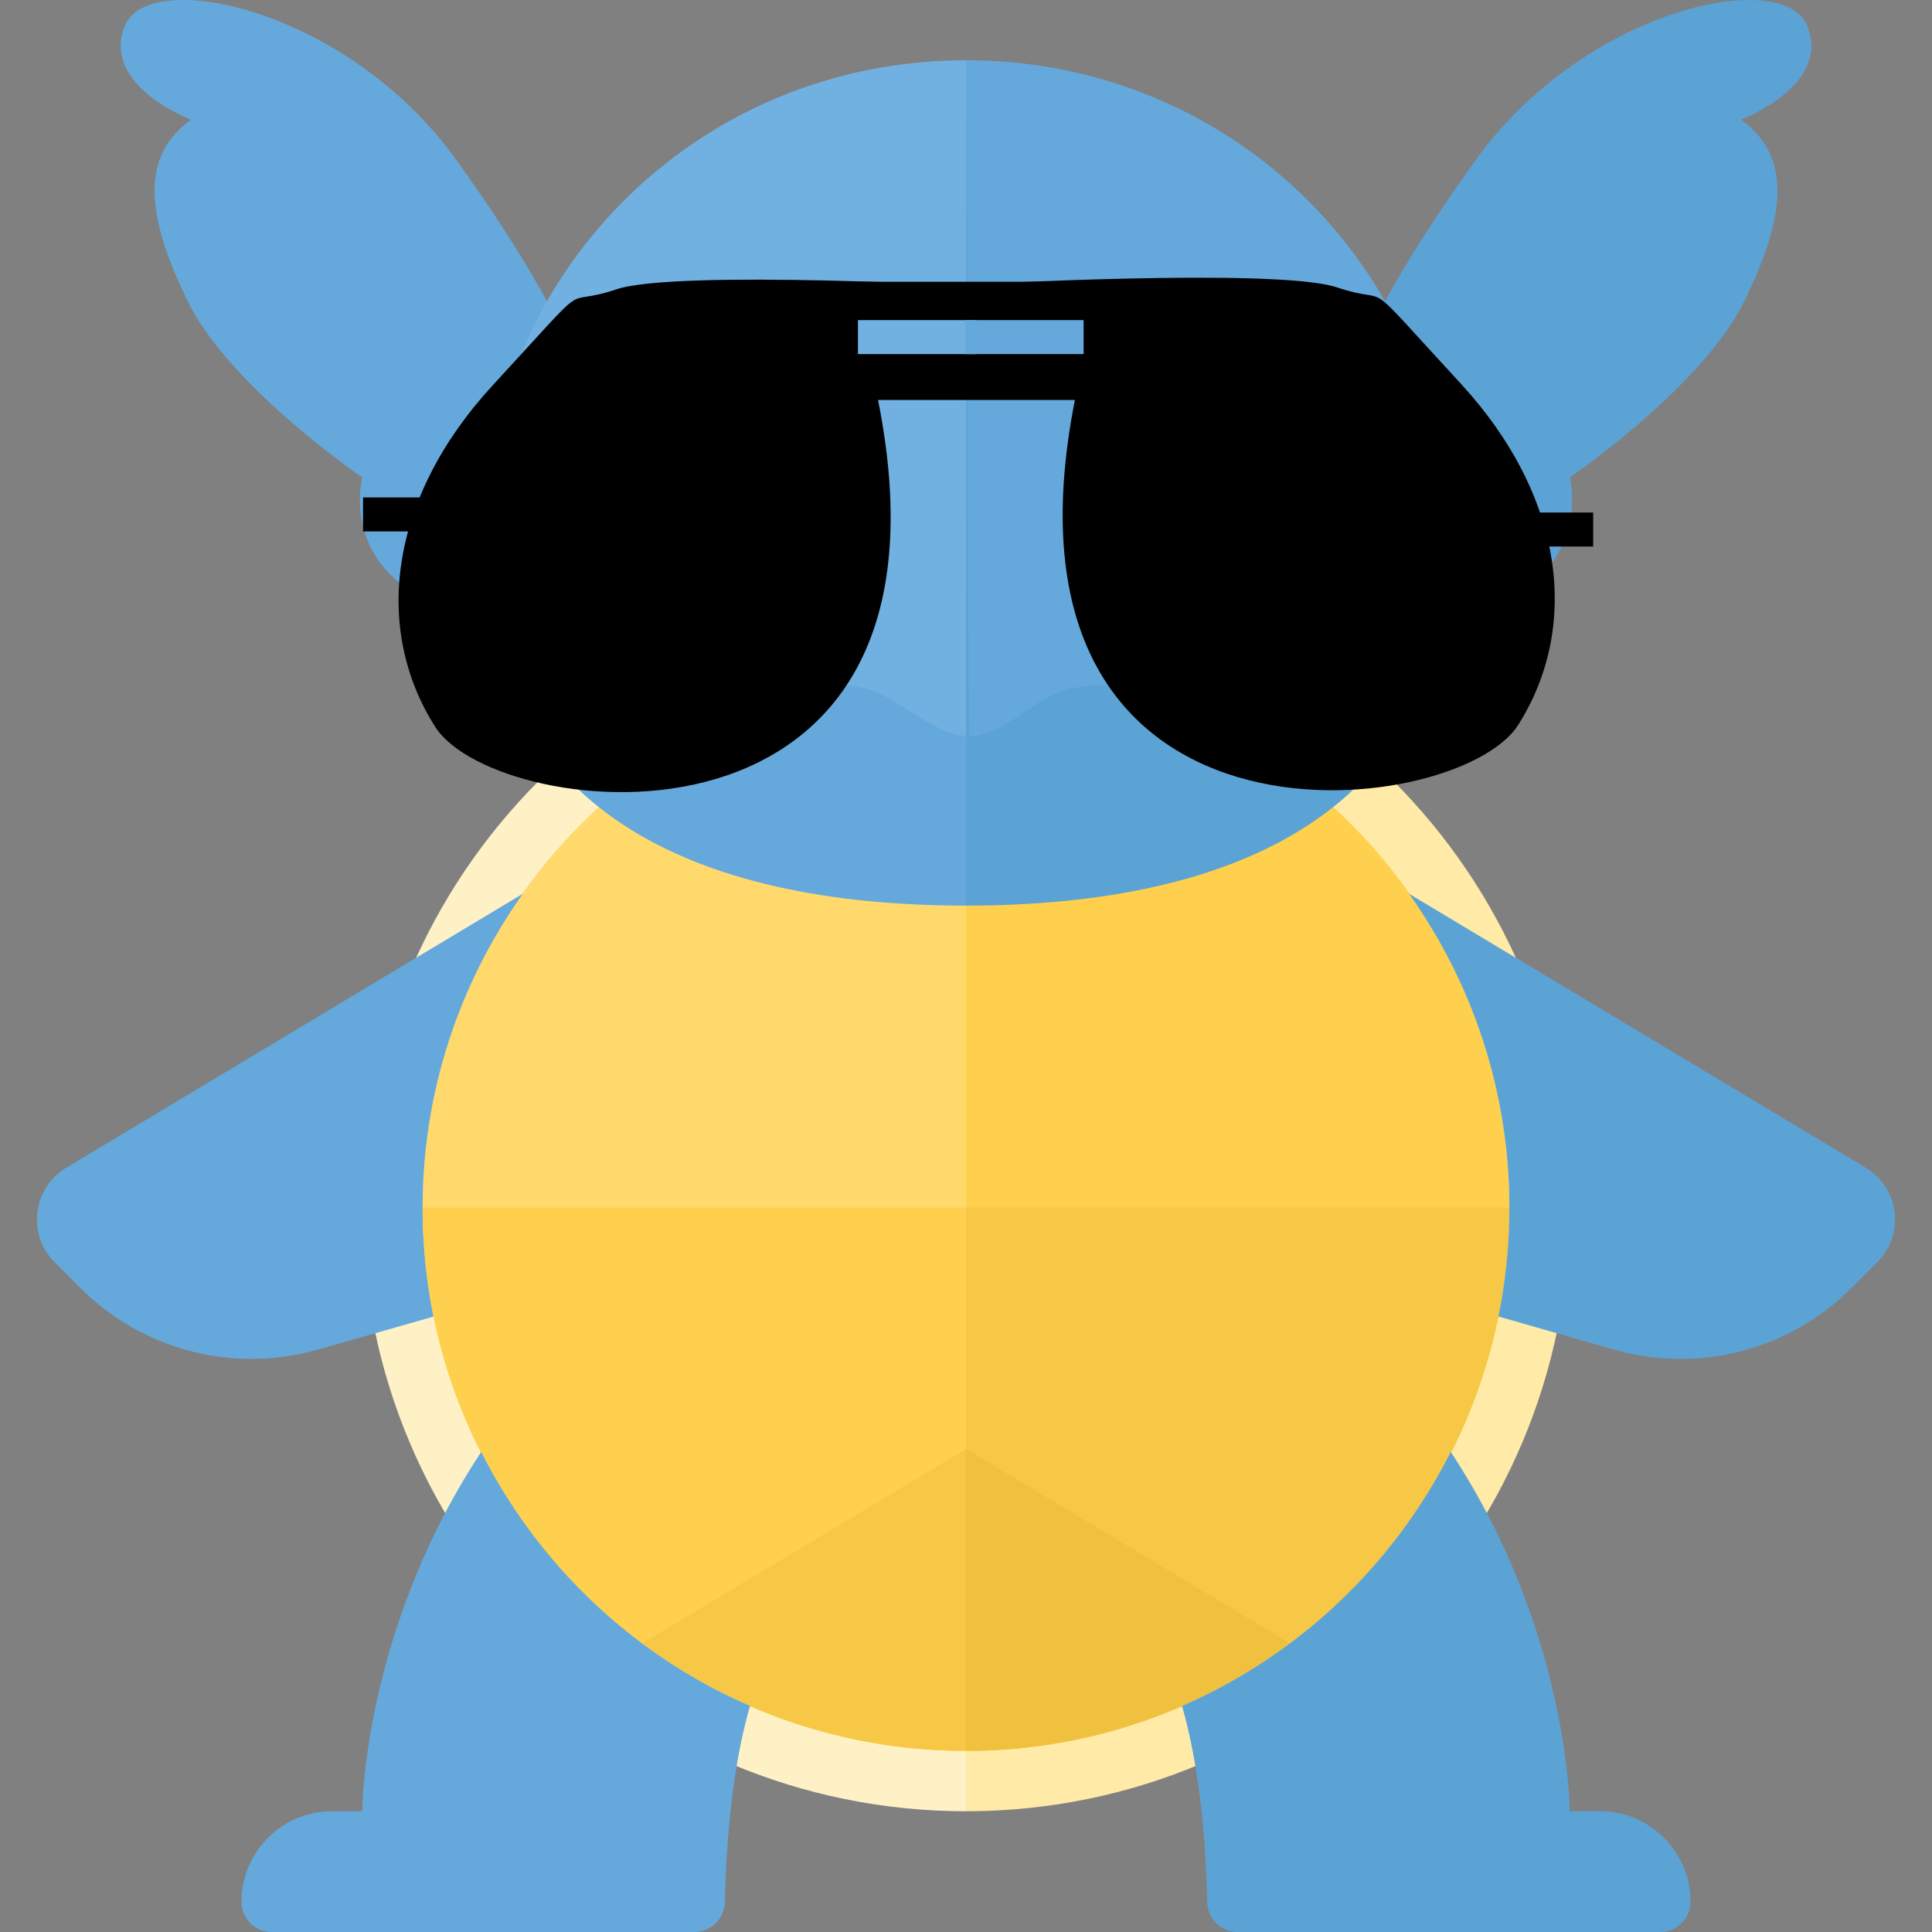 <?xml version="1.0" encoding="utf-8"?>
<!-- Generator: Adobe Illustrator 13.0.0, SVG Export Plug-In . SVG Version: 6.00 Build 14948)  -->
<!DOCTYPE svg PUBLIC "-//W3C//DTD SVG 1.1//EN" "http://www.w3.org/Graphics/SVG/1.1/DTD/svg11.dtd">
<svg version="1.1" id="Layer_1" xmlns="http://www.w3.org/2000/svg" xmlns:xlink="http://www.w3.org/1999/xlink" x="0px" y="0px"
	 width="32px" height="32px" viewBox="0 0 32 32" enable-background="new 0 0 32 32" xml:space="preserve">
<rect x="0" y="0" width="32" height="32" fill="#808080" stroke="none"/>
<g id="icons">
	<g>
		<path fill="#65A9DC" d="M3.164,1.982c0,0-1.496-0.564-1.097-1.552c0.399-0.988,3.689-0.282,5.484,2.21
			c1.795,2.492,3.54,5.596,1.595,6.866S5.695,9.365,6,7.907c0,0-2.188-1.49-2.885-2.907C2.418,3.583,2.317,2.593,3.164,1.982z"/>
		<path fill="#5CA3D5" d="M28.836,1.982c0,0,1.496-0.564,1.098-1.552c-0.398-0.988-3.688-0.282-5.483,2.21
			c-1.796,2.492-3.54,5.596-1.597,6.866c1.945,1.27,3.451-0.141,3.146-1.599c0,0,2.188-1.49,2.885-2.907S29.684,2.593,28.836,1.982z
			"/>
		<path fill="#FFEAA7" d="M26,20c0-5.523-4.477-10-10-10v20C21.523,30,26,25.523,26,20z"/>
		<path fill="#FEF1C6" d="M16,10c-5.523,0-10,4.477-10,10c0,5.523,4.477,10,10,10V10z"/>
		<path fill="#FFD96C" d="M16,11c-4.971,0-9,4.029-9,9c0,4.971,4.029,9,9,9V11z"/>
		<path fill="#FFD04D" d="M25,20c0-4.971-4.029-9-9-9v18C20.971,29,25,24.971,25,20z"/>
		<path fill="#65A9DC" d="M7,20c0-1.938,0.618-3.727,1.659-5.196l-7.561,4.537c-0.558,0.335-0.653,1.104-0.193,1.565l0.43,0.43
			c1.027,1.027,2.531,1.417,3.927,1.018l1.919-0.547C7.063,21.223,7,20.618,7,20z"/>
		<path fill="#FFD04D" d="M16,29v-9H7C7,24.971,11.029,29,16,29z"/>
		<path fill="#F7C845" d="M16,29c4.971,0,9-4.029,9-9h-9V29z"/>
		<path fill="#F7C845" d="M16,29v-5l-5.361,3.217C12.137,28.332,13.988,29,16,29z"/>
		<path fill="#F0C13E" d="M21.361,27.217L16,24v5C18.012,29,19.863,28.332,21.361,27.217z"/>
		<path fill="#5CA3D5" d="M24,9c0-4.418-3.512-8-8-8v14C20.488,15,24,13.418,24,9z"/>
		<path fill="#65A9DC" d="M16,1c-4.488,0-8,3.582-8,8s3.512,6,8,6V1z"/>
		<path fill="#65A9DC" d="M16,1c0,0,0.037,11.195,0.056,11.195c0.584,0,1.159-0.727,1.721-0.805
			c2.229-0.305,4.268,0.257,5.953-0.483C23.9,10.339,24,9.71,24,9C24,4.582,20.488,1,16,1z"/>
		<path fill="#71B1E1" d="M8,9c0,0.679,0.092,1.283,0.249,1.833c1.682,0.762,3.729,0.214,5.973,0.542
			c0.581,0.085,1.174,0.772,1.778,0.813V1C11.512,1,8,4.582,8,9z"/>
		<path fill="#FFFFFF" d="M13.198,6.45l-2.25-0.375c-0.26-0.043-0.511,0.122-0.569,0.38C10.153,7.453,9.864,9.75,12,9.75
			c2.213,0,1.823-2.137,1.597-2.945C13.545,6.619,13.389,6.481,13.198,6.45z"/>
		<path fill="#96643B" d="M11.453,6.159c-0.182,0.659-0.922,3.345,1.059,3.542c1.629-0.313,1.291-2.154,1.085-2.894
			c-0.052-0.187-0.208-0.326-0.399-0.358L11.453,6.159z"/>
		<path fill="#373F3F" d="M12.502,9.095c-0.263,0-0.419-0.112-0.548-0.322c-0.296-0.484-0.207-1.807-0.061-2.54l1.141,0.19
			c0.136,0.488,0.358,1.837,0.075,2.34C12.988,8.979,12.765,9.095,12.502,9.095z"/>
		<circle fill="#FFFFFF" cx="12" cy="7" r="0.5"/>
		<path fill="#F7F7F7" d="M18.802,6.45l2.25-0.375c0.261-0.043,0.511,0.122,0.569,0.38C21.848,7.453,22.137,9.75,20,9.75
			c-2.213,0-1.823-2.137-1.598-2.945C18.455,6.619,18.611,6.481,18.802,6.45z"/>
		<path fill="#8D5B36" d="M20.547,6.159c0.182,0.659,0.922,3.345-1.059,3.542c-1.629-0.313-1.291-2.154-1.086-2.894
			c0.053-0.187,0.209-0.326,0.398-0.358L20.547,6.159z"/>
		<path fill="#2B3332" d="M19.498,9.095c0.264,0,0.419-0.112,0.548-0.322c0.296-0.484,0.207-1.807,0.062-2.54l-1.142,0.19
			c-0.136,0.488-0.358,1.837-0.075,2.34C19.012,8.979,19.234,9.095,19.498,9.095z"/>
		<circle fill="#F7F7F7" cx="20" cy="7" r="0.5"/>
		<path fill="#5CA3D5" d="M30.902,19.341l-7.563-4.537C24.382,16.273,25,18.063,25,20c0,0.618-0.063,1.223-0.182,1.805l1.918,0.549
			c1.396,0.398,2.9,0.011,3.928-1.019l0.43-0.43C31.555,20.445,31.46,19.676,30.902,19.341z"/>
		<path fill="#5CA3D5" d="M26.5,30H26c0,0-0.002-2.968-1.971-5.952c-0.945,1.872-2.521,3.37-4.451,4.208
			c0.199,0.694,0.383,1.729,0.417,3.244c0.006,0.273,0.224,0.5,0.498,0.5H27.5c0.275,0,0.5-0.225,0.5-0.5
			C28,30.672,27.328,30,26.5,30z"/>
		<path fill="#65A9DC" d="M7.97,24.048C6.002,27.032,6,30,6,30H5.5C4.672,30,4,30.672,4,31.5C4,31.775,4.224,32,4.5,32h7.008
			c0.273,0,0.492-0.227,0.498-0.5c0.033-1.516,0.216-2.55,0.417-3.244C10.49,27.418,8.915,25.92,7.97,24.048z"/>
	</g>
</g>
<g id="labels">
</g>
<path d="M16.377,4.75c0,0-5.167-0.292-6.167,0.042S9.918,4.478,8.168,6.374s-1.98,4.063-0.958,5.667s8.916,2.499,7.333-5.417
	c1.042-0.416,1.833-0.083,1.833-0.083L16.377,4.75L16.377,4.75z"/>
<path d="M15.977,4.718c0,0,5.167-0.292,6.167,0.042s0.291-0.313,2.041,1.583c1.75,1.896,1.979,4.063,0.959,5.667
	c-1.021,1.604-8.917,2.499-7.334-5.417C16.77,6.177,15.722,6.52,15.977,6.51C16.232,6.5,15.977,4.718,15.977,4.718z"/>
<rect x="25.45" y="8.489" width="0.938" height="0.563"/>
<rect x="6.013" y="8.239" width="0.938" height="0.563"/>
<rect x="14.21" y="4.667" width="3.75" height="1.958"/>
<rect x="14.21" y="5.302" fill="#71B1E1" width="1.958" height="0.563"/>
<rect x="15.989" y="5.302" fill="#65A9DC" width="1.959" height="0.563"/>
</svg>

